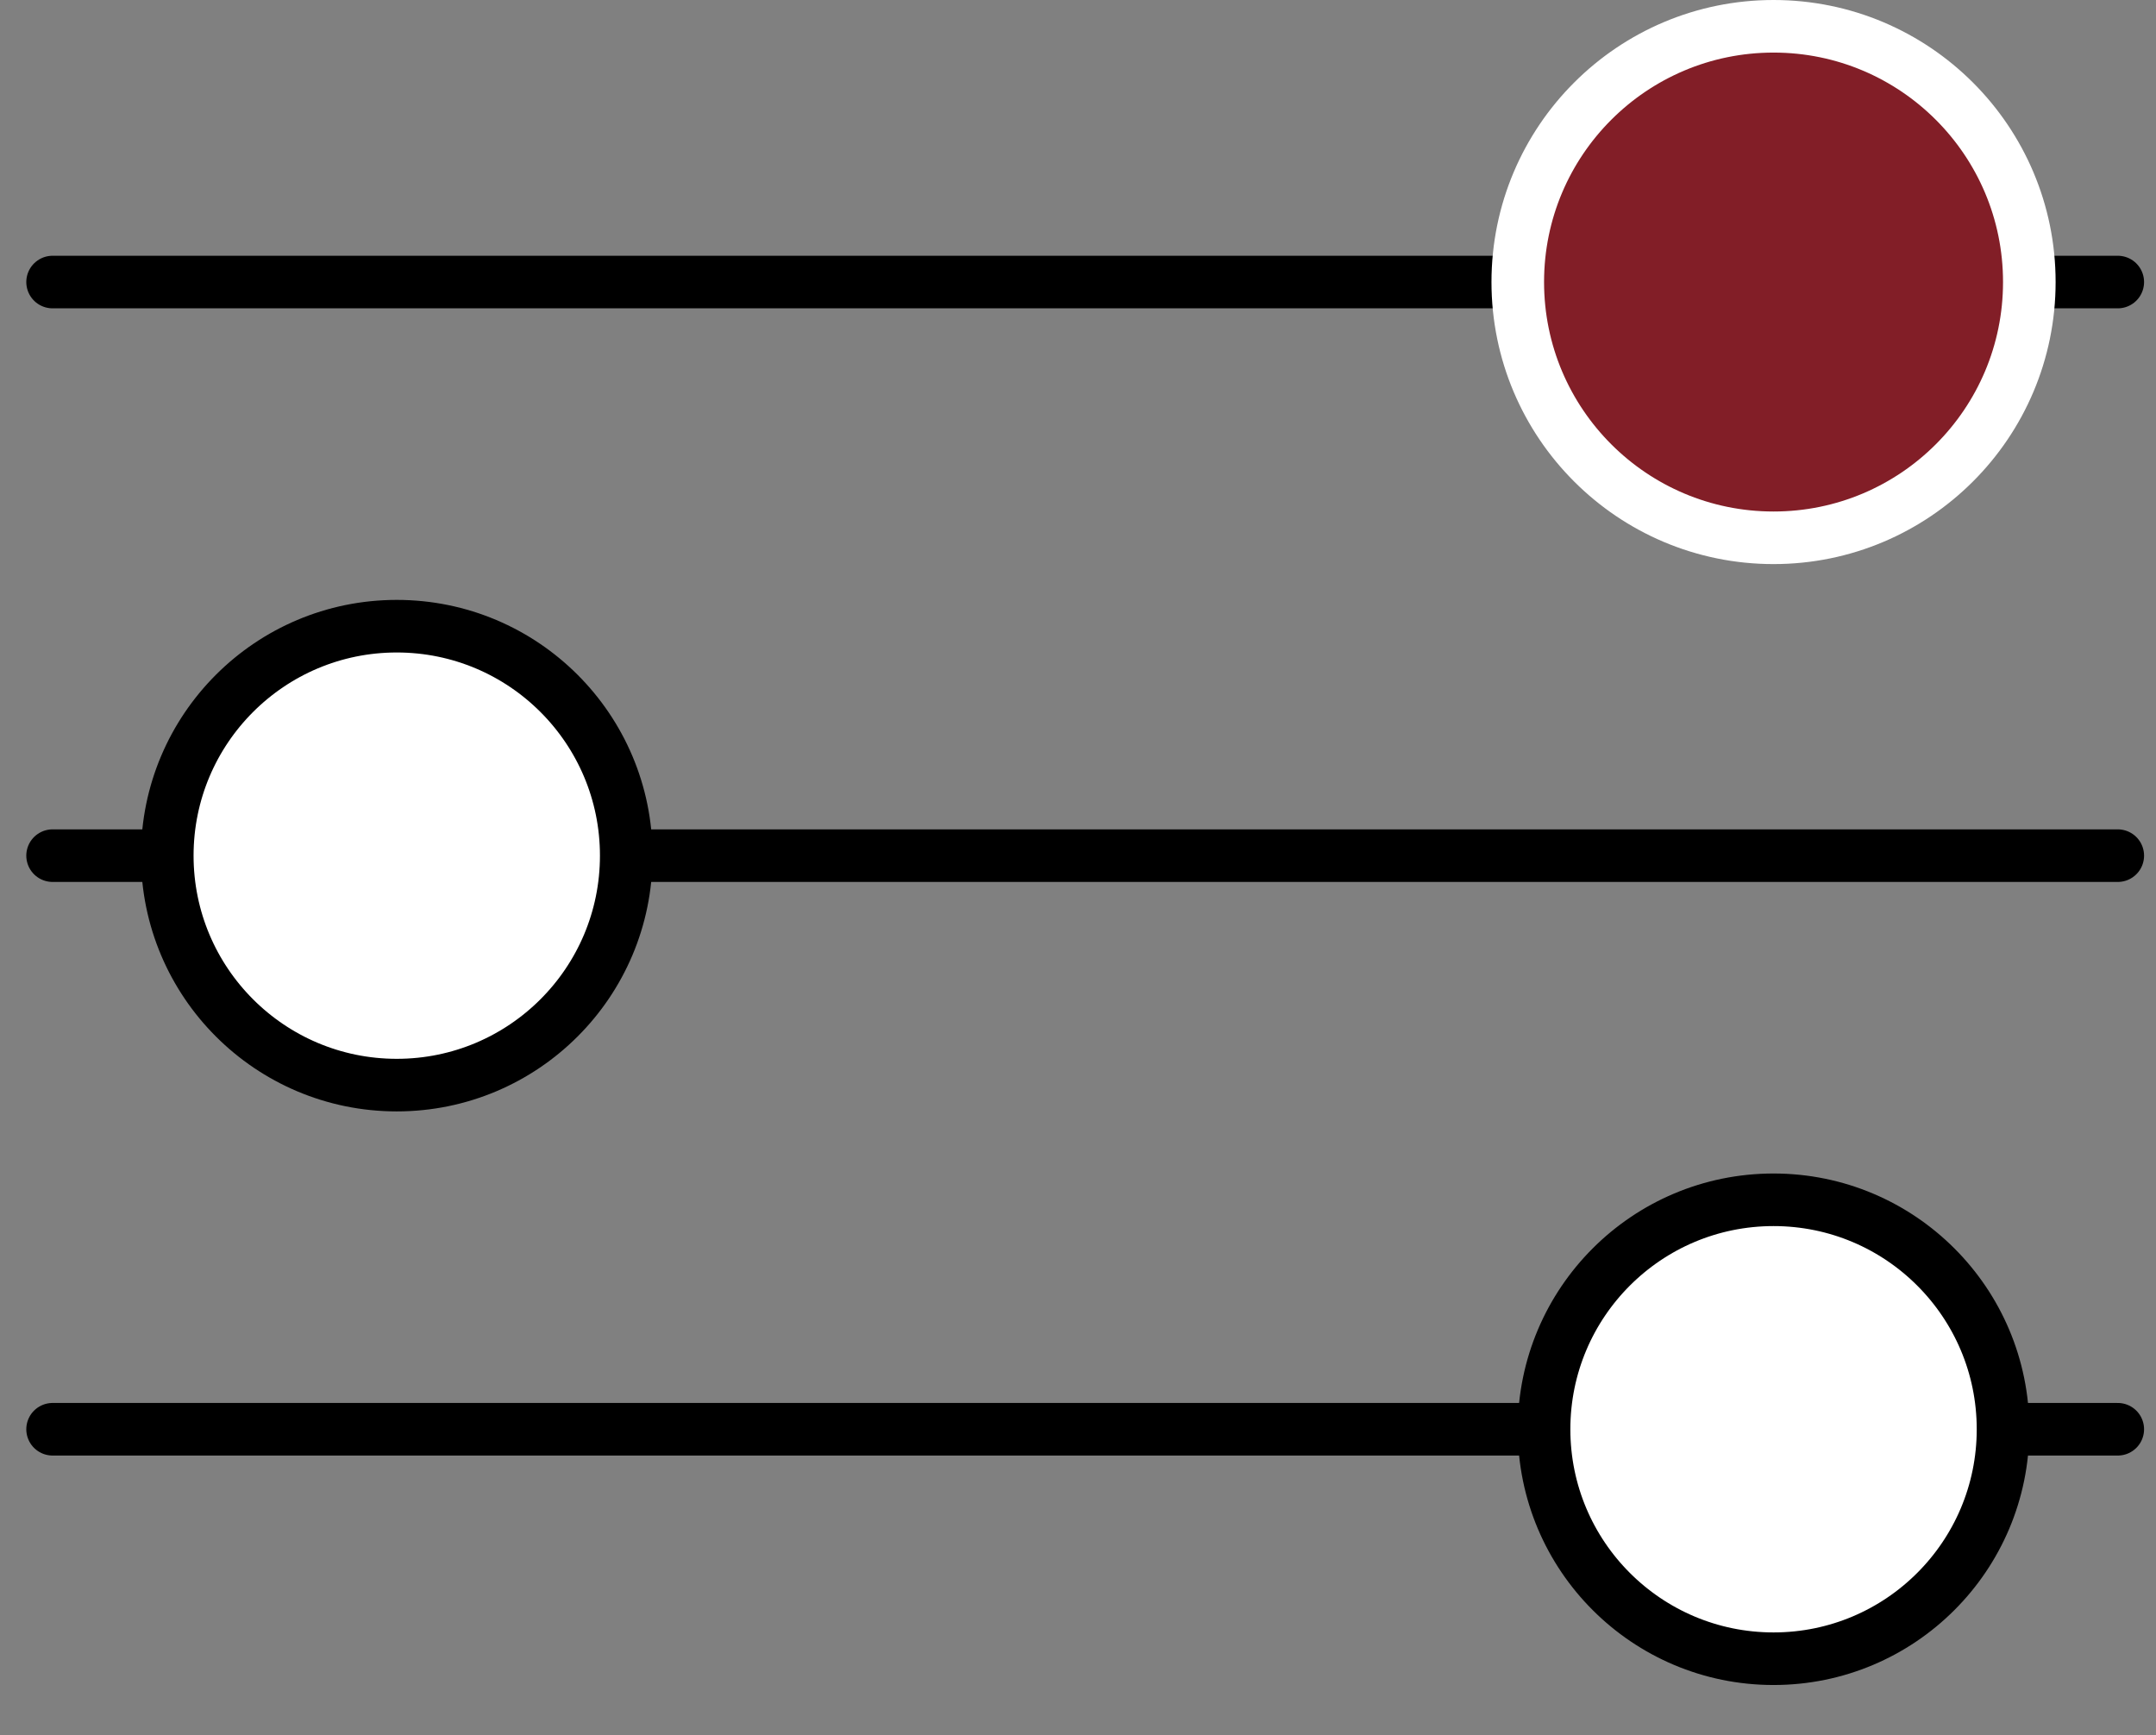 <svg width="41" height="33" viewBox="0 0 41 33" fill="none" xmlns="http://www.w3.org/2000/svg">
<rect x="0" y="0" width="41" height="33" fill="#808080" stroke="none"/>
<path d="M1 5.364H40.273" stroke="black" stroke-linecap="round" stroke-linejoin="round"/>
<path d="M1 27.182H40.273" stroke="black" stroke-linecap="round" stroke-linejoin="round"/>
<path d="M1 16.273H40.273" stroke="black" stroke-linecap="round" stroke-linejoin="round"/>
<circle cx="33.727" cy="5.364" r="4.864" fill="#821E27" stroke="white" stroke-linecap="round" stroke-linejoin="round"/>
<circle cx="33.727" cy="27.182" r="4.364" fill="white" stroke="black" stroke-linecap="round" stroke-linejoin="round"/>
<circle cx="7.545" cy="16.273" r="4.364" fill="white" stroke="black" stroke-linecap="round" stroke-linejoin="round"/>
</svg>
